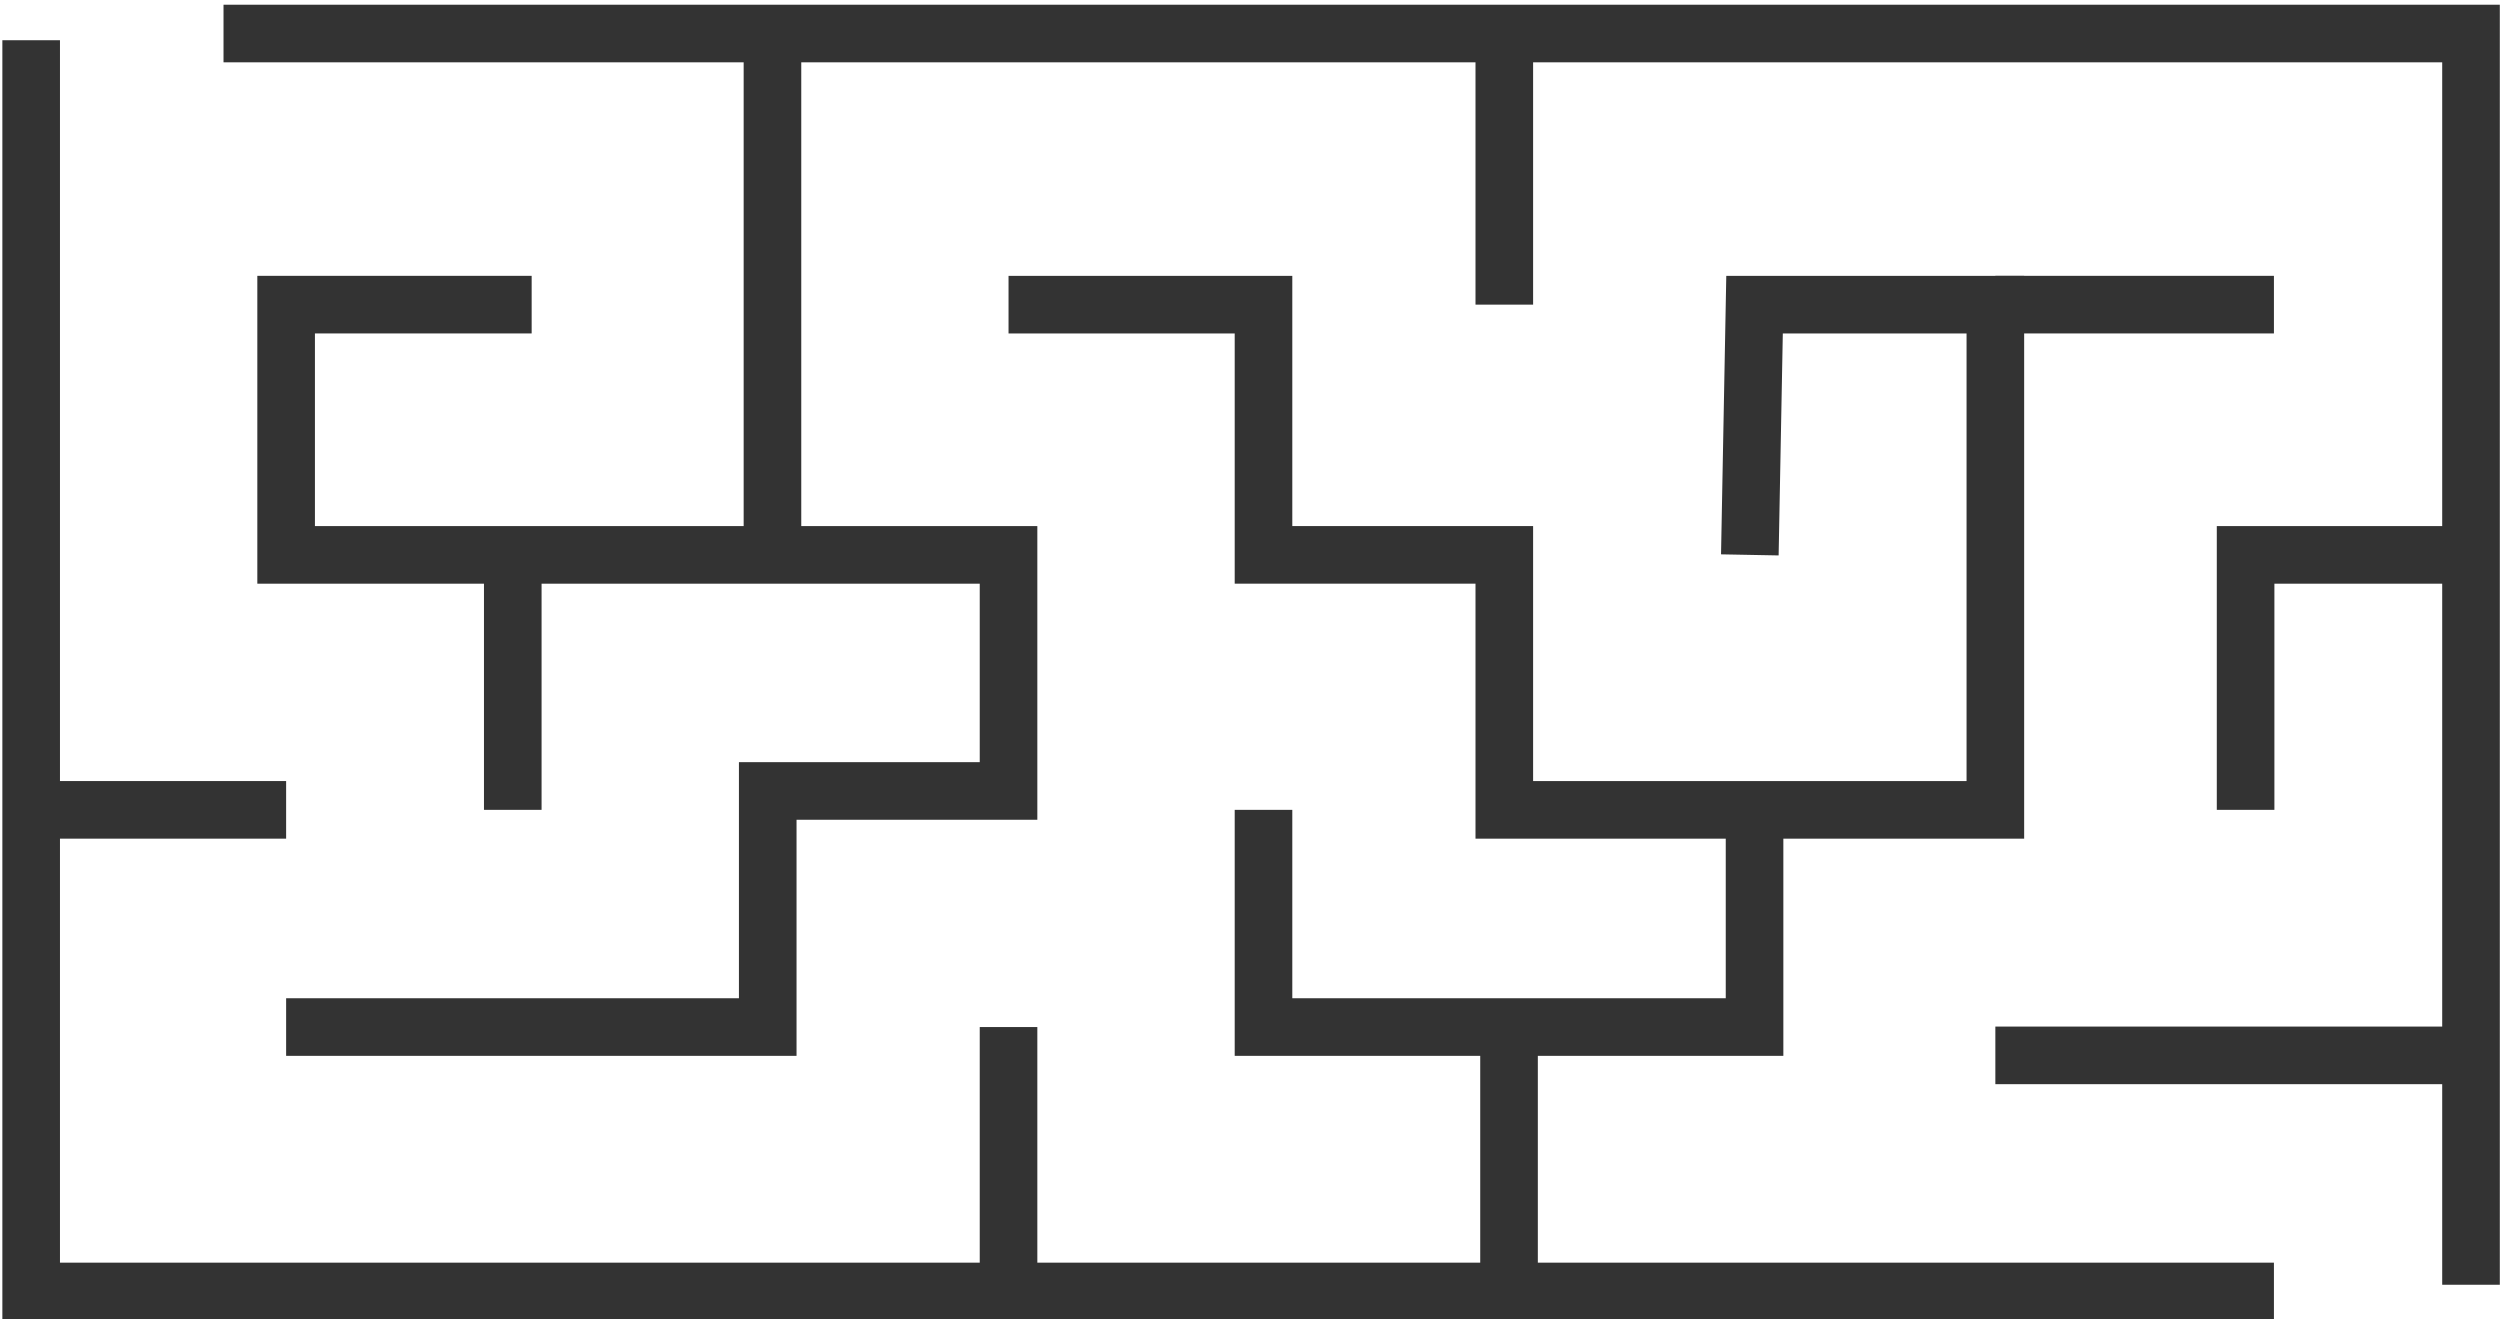 <?xml version="1.0" encoding="UTF-8" standalone="no"?>
<!-- Generator: Adobe Illustrator 14.0.0, SVG Export Plug-In . SVG Version: 6.00 Build 43363)  -->

<svg
   version="1.1"
   id="Layer_1"
   x="0px"
   y="0px"
   width="434"
   height="229"
   viewBox="0 0 434 229"
   enable-background="new 0 0 474.59 298.361"
   xml:space="preserve"
   sodipodi:docname="maze.svg"
   inkscape:version="1.3.2 (091e20e, 2023-11-25, custom)"
   xmlns:inkscape="http://www.inkscape.org/namespaces/inkscape"
   xmlns:sodipodi="http://sodipodi.sourceforge.net/DTD/sodipodi-0.dtd"
   xmlns="http://www.w3.org/2000/svg"
   xmlns:svg="http://www.w3.org/2000/svg"><defs
   id="defs15" /><sodipodi:namedview
   id="namedview15"
   pagecolor="#ffffff"
   bordercolor="#000000"
   borderopacity="0.25"
   inkscape:showpageshadow="2"
   inkscape:pageopacity="0.0"
   inkscape:pagecheckerboard="0"
   inkscape:deskcolor="#d1d1d1"
   inkscape:zoom="1.7178915"
   inkscape:cx="283.77811"
   inkscape:cy="189.47646"
   inkscape:window-width="2400"
   inkscape:window-height="1411"
   inkscape:window-x="-9"
   inkscape:window-y="-9"
   inkscape:window-maximized="1"
   inkscape:current-layer="Layer_1" />
<polyline
   fill="none"
   stroke="#333333"
   stroke-width="10"
   points="25.41,40.983 25.41,258.197 414.754,258.197 "
   id="polyline1"
   transform="translate(-20,-34)" />
<line
   fill="none"
   stroke="#333333"
   stroke-width="10"
   x1="5.41"
   y1="140.59"
   x2="49.672"
   y2="140.59"
   id="line1" />
<line
   fill="none"
   stroke="#333333"
   stroke-width="10"
   x1="175.082"
   y1="178.295"
   x2="175.082"
   y2="224.197"
   id="line2" />
<polyline
   fill="none"
   stroke="#333333"
   stroke-width="10"
   points="62.295,40.983 452.459,40.983 452.459,258.197 "
   id="polyline2"
   transform="translate(-23.493,-35.164)" />
<line
   fill="none"
   stroke="#333333"
   stroke-width="10"
   x1="261.147"
   y1="6.983"
   x2="261.147"
   y2="52.885"
   id="line3" />
<polyline
   fill="none"
   stroke="#333333"
   stroke-width="10"
   points="112.295,86.885 69.672,86.885 69.672,130.328 195.082,130.328   195.082,171.311 153.279,171.311 153.279,212.295 69.672,212.295 "
   id="polyline3"
   transform="translate(-20,-34)" />
<line
   fill="none"
   stroke="#333333"
   stroke-width="10"
   x1="89.017"
   y1="96.328"
   x2="89.017"
   y2="140.59"
   id="line4" />
<line
   fill="none"
   stroke="#333333"
   stroke-width="10"
   x1="134.099"
   y1="6.983"
   x2="134.099"
   y2="96.328"
   id="line5" />
<polyline
   fill="none"
   stroke="#333333"
   stroke-width="10"
   points="409.836,174.59 409.836,130.328 452.459,130.328 "
   id="polyline5"
   transform="translate(-20,-34)" />
<line
   fill="none"
   stroke="#333333"
   stroke-width="10"
   x1="346.394"
   y1="183.213"
   x2="432.459"
   y2="183.213"
   id="line6" />
<polyline
   fill="none"
   stroke="#333333"
   stroke-width="10"
   points="195.082,86.885 239.344,86.885 239.344,130.328 281.147,130.328   281.147,174.59 366.394,174.59 366.394,86.885 324.59,86.885 323.771,130.328 "
   id="polyline6"
   transform="translate(-20,-34)" />
<line
   fill="none"
   stroke="#333333"
   stroke-width="10"
   x1="394.754"
   y1="52.885"
   x2="346.394"
   y2="52.885"
   id="line7" />
<polyline
   fill="none"
   stroke="#333333"
   stroke-width="10"
   points="239.344,174.59 239.344,212.295 324.59,212.295 324.59,174.59 "
   id="polyline7"
   transform="translate(-20,-34)" />
<line
   fill="none"
   stroke="#333333"
   stroke-width="10"
   x1="261.967"
   y1="178.295"
   x2="261.967"
   y2="224.197"
   id="line8" />
<linearGradient
   id="SVGID_1_"
   gradientUnits="userSpaceOnUse"
   x1="46.54"
   y1="55.971"
   x2="46.54"
   y2="9.25">
	<stop
   offset="0.503"
   style="stop-color:#FF0000"
   id="stop8" />
	<stop
   offset="0.606"
   style="stop-color:#F20004;stop-opacity:0.794"
   id="stop9" />
	<stop
   offset="0.797"
   style="stop-color:#CE000F;stop-opacity:0.408"
   id="stop10" />
	<stop
   offset="1"
   style="stop-color:#A2001C;stop-opacity:0"
   id="stop11" />
</linearGradient>

<linearGradient
   id="SVGID_2_"
   gradientUnits="userSpaceOnUse"
   x1="431.147"
   y1="285.668"
   x2="431.147"
   y2="238.946">
	<stop
   offset="0.503"
   style="stop-color:#0AB000"
   id="stop12" />
	<stop
   offset="0.676"
   style="stop-color:#17B508;stop-opacity:0.652"
   id="stop13" />
	<stop
   offset="0.998"
   style="stop-color:#3BC41C;stop-opacity:0.004"
   id="stop14" />
	<stop
   offset="1"
   style="stop-color:#3BC41C;stop-opacity:0"
   id="stop15" />
</linearGradient>

</svg>
